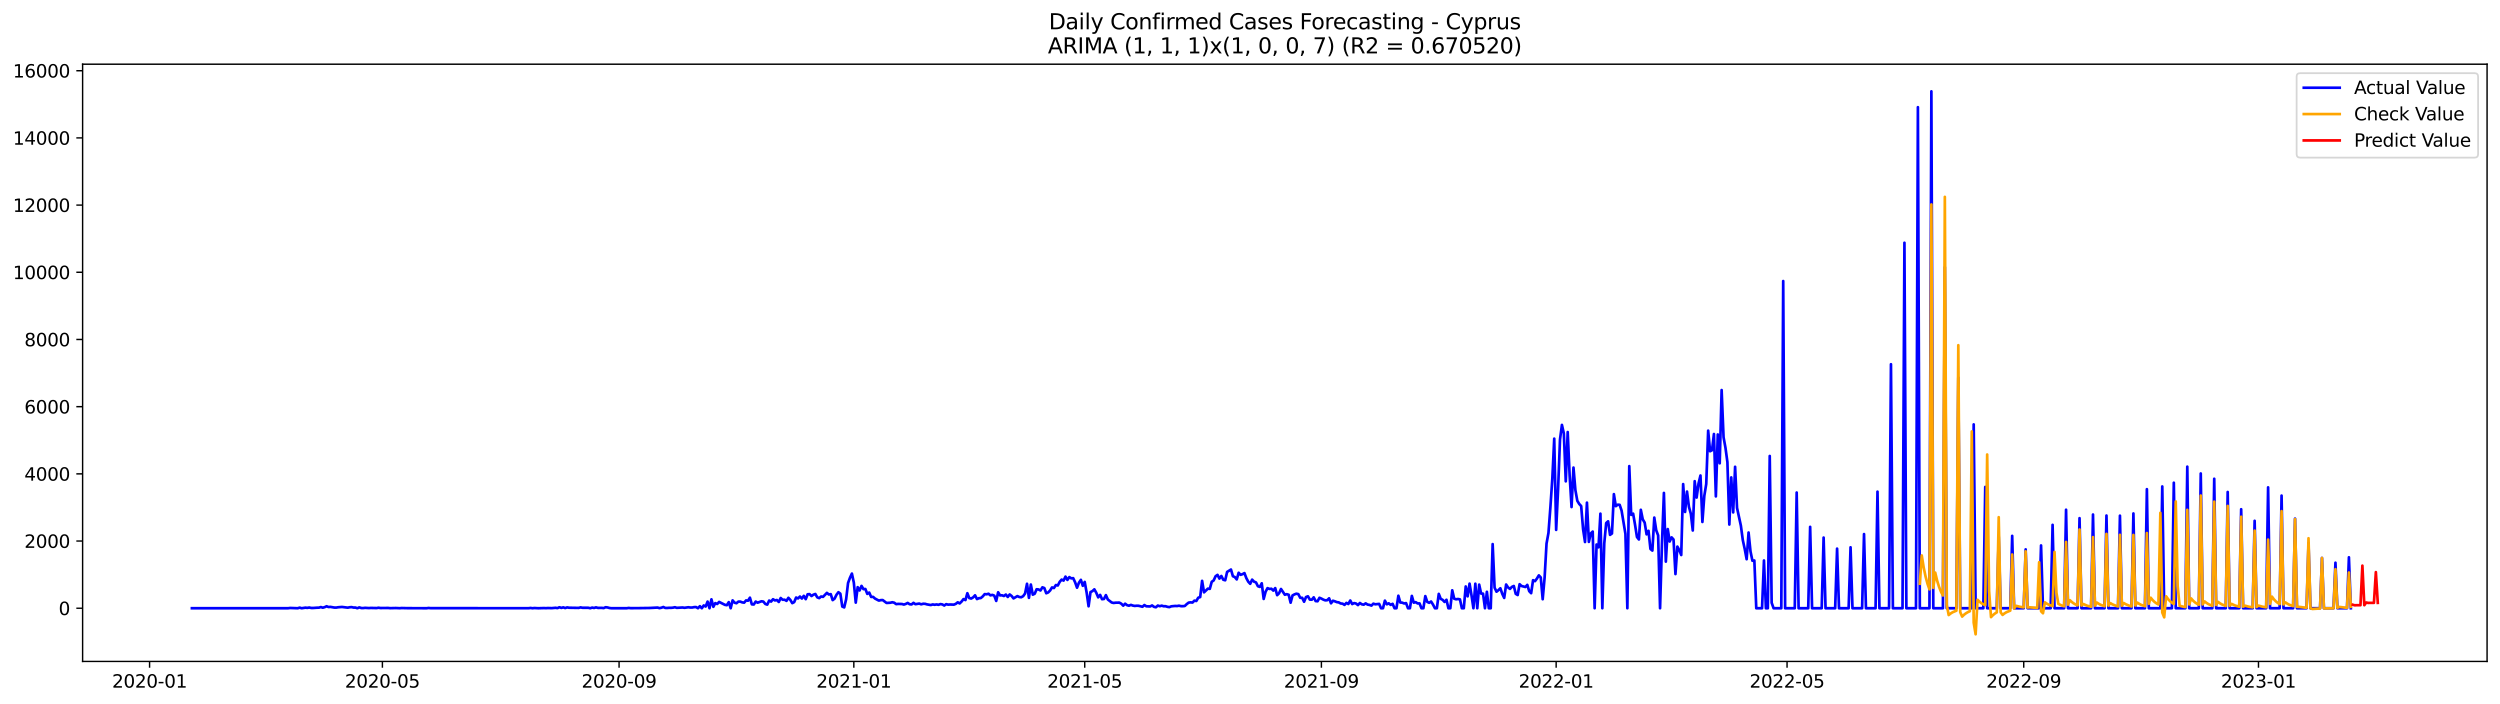 <?xml version="1.0" encoding="utf-8" standalone="no"?>
<!DOCTYPE svg PUBLIC "-//W3C//DTD SVG 1.1//EN"
  "http://www.w3.org/Graphics/SVG/1.1/DTD/svg11.dtd">
<svg xmlns:xlink="http://www.w3.org/1999/xlink" width="1392.412pt" height="392.274pt" viewBox="0 0 1392.412 392.274" xmlns="http://www.w3.org/2000/svg" version="1.1">
 <defs>
  <style type="text/css">*{stroke-linejoin: round; stroke-linecap: butt}</style>
 </defs>
 <g id="figure_1">
  <g id="patch_1">
   <path d="M 0 392.274 
L 1392.412 392.274 
L 1392.412 0 
L 0 0 
z
" style="fill: #ffffff"/>
  </g>
  <g id="axes_1">
   <g id="patch_2">
    <path d="M 46.013 368.396 
L 1385.213 368.396 
L 1385.213 35.755 
L 46.013 35.755 
z
" style="fill: #ffffff"/>
   </g>
   <g id="matplotlib.axis_1">
    <g id="xtick_1">
     <g id="line2d_1">
      <defs>
       <path id="m29424331ef" d="M 0 0 
L 0 3.5 
" style="stroke: #000000; stroke-width: 0.8"/>
      </defs>
      <g>
       <use xlink:href="#m29424331ef" x="83.308" y="368.396" style="stroke: #000000; stroke-width: 0.8"/>
      </g>
     </g>
     <g id="text_1">
      <!-- 2020-01 -->
      <g transform="translate(62.416 382.994)scale(0.1 -0.1)">
       <defs>
        <path id="DejaVuSans-32" d="M 1228 531 
L 3431 531 
L 3431 0 
L 469 0 
L 469 531 
Q 828 903 1448 1529 
Q 2069 2156 2228 2338 
Q 2531 2678 2651 2914 
Q 2772 3150 2772 3378 
Q 2772 3750 2511 3984 
Q 2250 4219 1831 4219 
Q 1534 4219 1204 4116 
Q 875 4013 500 3803 
L 500 4441 
Q 881 4594 1212 4672 
Q 1544 4750 1819 4750 
Q 2544 4750 2975 4387 
Q 3406 4025 3406 3419 
Q 3406 3131 3298 2873 
Q 3191 2616 2906 2266 
Q 2828 2175 2409 1742 
Q 1991 1309 1228 531 
z
" transform="scale(0.016)"/>
        <path id="DejaVuSans-30" d="M 2034 4250 
Q 1547 4250 1301 3770 
Q 1056 3291 1056 2328 
Q 1056 1369 1301 889 
Q 1547 409 2034 409 
Q 2525 409 2770 889 
Q 3016 1369 3016 2328 
Q 3016 3291 2770 3770 
Q 2525 4250 2034 4250 
z
M 2034 4750 
Q 2819 4750 3233 4129 
Q 3647 3509 3647 2328 
Q 3647 1150 3233 529 
Q 2819 -91 2034 -91 
Q 1250 -91 836 529 
Q 422 1150 422 2328 
Q 422 3509 836 4129 
Q 1250 4750 2034 4750 
z
" transform="scale(0.016)"/>
        <path id="DejaVuSans-2d" d="M 313 2009 
L 1997 2009 
L 1997 1497 
L 313 1497 
L 313 2009 
z
" transform="scale(0.016)"/>
        <path id="DejaVuSans-31" d="M 794 531 
L 1825 531 
L 1825 4091 
L 703 3866 
L 703 4441 
L 1819 4666 
L 2450 4666 
L 2450 531 
L 3481 531 
L 3481 0 
L 794 0 
L 794 531 
z
" transform="scale(0.016)"/>
       </defs>
       <use xlink:href="#DejaVuSans-32"/>
       <use xlink:href="#DejaVuSans-30" x="63.623"/>
       <use xlink:href="#DejaVuSans-32" x="127.246"/>
       <use xlink:href="#DejaVuSans-30" x="190.869"/>
       <use xlink:href="#DejaVuSans-2d" x="254.492"/>
       <use xlink:href="#DejaVuSans-30" x="290.576"/>
       <use xlink:href="#DejaVuSans-31" x="354.199"/>
      </g>
     </g>
    </g>
    <g id="xtick_2">
     <g id="line2d_2">
      <g>
       <use xlink:href="#m29424331ef" x="212.984" y="368.396" style="stroke: #000000; stroke-width: 0.8"/>
      </g>
     </g>
     <g id="text_2">
      <!-- 2020-05 -->
      <g transform="translate(192.092 382.994)scale(0.1 -0.1)">
       <defs>
        <path id="DejaVuSans-35" d="M 691 4666 
L 3169 4666 
L 3169 4134 
L 1269 4134 
L 1269 2991 
Q 1406 3038 1543 3061 
Q 1681 3084 1819 3084 
Q 2600 3084 3056 2656 
Q 3513 2228 3513 1497 
Q 3513 744 3044 326 
Q 2575 -91 1722 -91 
Q 1428 -91 1123 -41 
Q 819 9 494 109 
L 494 744 
Q 775 591 1075 516 
Q 1375 441 1709 441 
Q 2250 441 2565 725 
Q 2881 1009 2881 1497 
Q 2881 1984 2565 2268 
Q 2250 2553 1709 2553 
Q 1456 2553 1204 2497 
Q 953 2441 691 2322 
L 691 4666 
z
" transform="scale(0.016)"/>
       </defs>
       <use xlink:href="#DejaVuSans-32"/>
       <use xlink:href="#DejaVuSans-30" x="63.623"/>
       <use xlink:href="#DejaVuSans-32" x="127.246"/>
       <use xlink:href="#DejaVuSans-30" x="190.869"/>
       <use xlink:href="#DejaVuSans-2d" x="254.492"/>
       <use xlink:href="#DejaVuSans-30" x="290.576"/>
       <use xlink:href="#DejaVuSans-35" x="354.199"/>
      </g>
     </g>
    </g>
    <g id="xtick_3">
     <g id="line2d_3">
      <g>
       <use xlink:href="#m29424331ef" x="344.803" y="368.396" style="stroke: #000000; stroke-width: 0.8"/>
      </g>
     </g>
     <g id="text_3">
      <!-- 2020-09 -->
      <g transform="translate(323.912 382.994)scale(0.1 -0.1)">
       <defs>
        <path id="DejaVuSans-39" d="M 703 97 
L 703 672 
Q 941 559 1184 500 
Q 1428 441 1663 441 
Q 2288 441 2617 861 
Q 2947 1281 2994 2138 
Q 2813 1869 2534 1725 
Q 2256 1581 1919 1581 
Q 1219 1581 811 2004 
Q 403 2428 403 3163 
Q 403 3881 828 4315 
Q 1253 4750 1959 4750 
Q 2769 4750 3195 4129 
Q 3622 3509 3622 2328 
Q 3622 1225 3098 567 
Q 2575 -91 1691 -91 
Q 1453 -91 1209 -44 
Q 966 3 703 97 
z
M 1959 2075 
Q 2384 2075 2632 2365 
Q 2881 2656 2881 3163 
Q 2881 3666 2632 3958 
Q 2384 4250 1959 4250 
Q 1534 4250 1286 3958 
Q 1038 3666 1038 3163 
Q 1038 2656 1286 2365 
Q 1534 2075 1959 2075 
z
" transform="scale(0.016)"/>
       </defs>
       <use xlink:href="#DejaVuSans-32"/>
       <use xlink:href="#DejaVuSans-30" x="63.623"/>
       <use xlink:href="#DejaVuSans-32" x="127.246"/>
       <use xlink:href="#DejaVuSans-30" x="190.869"/>
       <use xlink:href="#DejaVuSans-2d" x="254.492"/>
       <use xlink:href="#DejaVuSans-30" x="290.576"/>
       <use xlink:href="#DejaVuSans-39" x="354.199"/>
      </g>
     </g>
    </g>
    <g id="xtick_4">
     <g id="line2d_4">
      <g>
       <use xlink:href="#m29424331ef" x="475.551" y="368.396" style="stroke: #000000; stroke-width: 0.8"/>
      </g>
     </g>
     <g id="text_4">
      <!-- 2021-01 -->
      <g transform="translate(454.66 382.994)scale(0.1 -0.1)">
       <use xlink:href="#DejaVuSans-32"/>
       <use xlink:href="#DejaVuSans-30" x="63.623"/>
       <use xlink:href="#DejaVuSans-32" x="127.246"/>
       <use xlink:href="#DejaVuSans-31" x="190.869"/>
       <use xlink:href="#DejaVuSans-2d" x="254.492"/>
       <use xlink:href="#DejaVuSans-30" x="290.576"/>
       <use xlink:href="#DejaVuSans-31" x="354.199"/>
      </g>
     </g>
    </g>
    <g id="xtick_5">
     <g id="line2d_5">
      <g>
       <use xlink:href="#m29424331ef" x="604.155" y="368.396" style="stroke: #000000; stroke-width: 0.8"/>
      </g>
     </g>
     <g id="text_5">
      <!-- 2021-05 -->
      <g transform="translate(583.264 382.994)scale(0.1 -0.1)">
       <use xlink:href="#DejaVuSans-32"/>
       <use xlink:href="#DejaVuSans-30" x="63.623"/>
       <use xlink:href="#DejaVuSans-32" x="127.246"/>
       <use xlink:href="#DejaVuSans-31" x="190.869"/>
       <use xlink:href="#DejaVuSans-2d" x="254.492"/>
       <use xlink:href="#DejaVuSans-30" x="290.576"/>
       <use xlink:href="#DejaVuSans-35" x="354.199"/>
      </g>
     </g>
    </g>
    <g id="xtick_6">
     <g id="line2d_6">
      <g>
       <use xlink:href="#m29424331ef" x="735.975" y="368.396" style="stroke: #000000; stroke-width: 0.8"/>
      </g>
     </g>
     <g id="text_6">
      <!-- 2021-09 -->
      <g transform="translate(715.083 382.994)scale(0.1 -0.1)">
       <use xlink:href="#DejaVuSans-32"/>
       <use xlink:href="#DejaVuSans-30" x="63.623"/>
       <use xlink:href="#DejaVuSans-32" x="127.246"/>
       <use xlink:href="#DejaVuSans-31" x="190.869"/>
       <use xlink:href="#DejaVuSans-2d" x="254.492"/>
       <use xlink:href="#DejaVuSans-30" x="290.576"/>
       <use xlink:href="#DejaVuSans-39" x="354.199"/>
      </g>
     </g>
    </g>
    <g id="xtick_7">
     <g id="line2d_7">
      <g>
       <use xlink:href="#m29424331ef" x="866.723" y="368.396" style="stroke: #000000; stroke-width: 0.8"/>
      </g>
     </g>
     <g id="text_7">
      <!-- 2022-01 -->
      <g transform="translate(845.831 382.994)scale(0.1 -0.1)">
       <use xlink:href="#DejaVuSans-32"/>
       <use xlink:href="#DejaVuSans-30" x="63.623"/>
       <use xlink:href="#DejaVuSans-32" x="127.246"/>
       <use xlink:href="#DejaVuSans-32" x="190.869"/>
       <use xlink:href="#DejaVuSans-2d" x="254.492"/>
       <use xlink:href="#DejaVuSans-30" x="290.576"/>
       <use xlink:href="#DejaVuSans-31" x="354.199"/>
      </g>
     </g>
    </g>
    <g id="xtick_8">
     <g id="line2d_8">
      <g>
       <use xlink:href="#m29424331ef" x="995.327" y="368.396" style="stroke: #000000; stroke-width: 0.8"/>
      </g>
     </g>
     <g id="text_8">
      <!-- 2022-05 -->
      <g transform="translate(974.436 382.994)scale(0.1 -0.1)">
       <use xlink:href="#DejaVuSans-32"/>
       <use xlink:href="#DejaVuSans-30" x="63.623"/>
       <use xlink:href="#DejaVuSans-32" x="127.246"/>
       <use xlink:href="#DejaVuSans-32" x="190.869"/>
       <use xlink:href="#DejaVuSans-2d" x="254.492"/>
       <use xlink:href="#DejaVuSans-30" x="290.576"/>
       <use xlink:href="#DejaVuSans-35" x="354.199"/>
      </g>
     </g>
    </g>
    <g id="xtick_9">
     <g id="line2d_9">
      <g>
       <use xlink:href="#m29424331ef" x="1127.146" y="368.396" style="stroke: #000000; stroke-width: 0.8"/>
      </g>
     </g>
     <g id="text_9">
      <!-- 2022-09 -->
      <g transform="translate(1106.255 382.994)scale(0.1 -0.1)">
       <use xlink:href="#DejaVuSans-32"/>
       <use xlink:href="#DejaVuSans-30" x="63.623"/>
       <use xlink:href="#DejaVuSans-32" x="127.246"/>
       <use xlink:href="#DejaVuSans-32" x="190.869"/>
       <use xlink:href="#DejaVuSans-2d" x="254.492"/>
       <use xlink:href="#DejaVuSans-30" x="290.576"/>
       <use xlink:href="#DejaVuSans-39" x="354.199"/>
      </g>
     </g>
    </g>
    <g id="xtick_10">
     <g id="line2d_10">
      <g>
       <use xlink:href="#m29424331ef" x="1257.894" y="368.396" style="stroke: #000000; stroke-width: 0.8"/>
      </g>
     </g>
     <g id="text_10">
      <!-- 2023-01 -->
      <g transform="translate(1237.003 382.994)scale(0.1 -0.1)">
       <defs>
        <path id="DejaVuSans-33" d="M 2597 2516 
Q 3050 2419 3304 2112 
Q 3559 1806 3559 1356 
Q 3559 666 3084 287 
Q 2609 -91 1734 -91 
Q 1441 -91 1130 -33 
Q 819 25 488 141 
L 488 750 
Q 750 597 1062 519 
Q 1375 441 1716 441 
Q 2309 441 2620 675 
Q 2931 909 2931 1356 
Q 2931 1769 2642 2001 
Q 2353 2234 1838 2234 
L 1294 2234 
L 1294 2753 
L 1863 2753 
Q 2328 2753 2575 2939 
Q 2822 3125 2822 3475 
Q 2822 3834 2567 4026 
Q 2313 4219 1838 4219 
Q 1578 4219 1281 4162 
Q 984 4106 628 3988 
L 628 4550 
Q 988 4650 1302 4700 
Q 1616 4750 1894 4750 
Q 2613 4750 3031 4423 
Q 3450 4097 3450 3541 
Q 3450 3153 3228 2886 
Q 3006 2619 2597 2516 
z
" transform="scale(0.016)"/>
       </defs>
       <use xlink:href="#DejaVuSans-32"/>
       <use xlink:href="#DejaVuSans-30" x="63.623"/>
       <use xlink:href="#DejaVuSans-32" x="127.246"/>
       <use xlink:href="#DejaVuSans-33" x="190.869"/>
       <use xlink:href="#DejaVuSans-2d" x="254.492"/>
       <use xlink:href="#DejaVuSans-30" x="290.576"/>
       <use xlink:href="#DejaVuSans-31" x="354.199"/>
      </g>
     </g>
    </g>
   </g>
   <g id="matplotlib.axis_2">
    <g id="ytick_1">
     <g id="line2d_11">
      <defs>
       <path id="m4725cefa18" d="M 0 0 
L -3.5 0 
" style="stroke: #000000; stroke-width: 0.8"/>
      </defs>
      <g>
       <use xlink:href="#m4725cefa18" x="46.013" y="338.765" style="stroke: #000000; stroke-width: 0.8"/>
      </g>
     </g>
     <g id="text_11">
      <!-- 0 -->
      <g transform="translate(32.65 342.564)scale(0.1 -0.1)">
       <use xlink:href="#DejaVuSans-30"/>
      </g>
     </g>
    </g>
    <g id="ytick_2">
     <g id="line2d_12">
      <g>
       <use xlink:href="#m4725cefa18" x="46.013" y="301.343" style="stroke: #000000; stroke-width: 0.8"/>
      </g>
     </g>
     <g id="text_12">
      <!-- 2000 -->
      <g transform="translate(13.562 305.142)scale(0.1 -0.1)">
       <use xlink:href="#DejaVuSans-32"/>
       <use xlink:href="#DejaVuSans-30" x="63.623"/>
       <use xlink:href="#DejaVuSans-30" x="127.246"/>
       <use xlink:href="#DejaVuSans-30" x="190.869"/>
      </g>
     </g>
    </g>
    <g id="ytick_3">
     <g id="line2d_13">
      <g>
       <use xlink:href="#m4725cefa18" x="46.013" y="263.92" style="stroke: #000000; stroke-width: 0.8"/>
      </g>
     </g>
     <g id="text_13">
      <!-- 4000 -->
      <g transform="translate(13.562 267.72)scale(0.1 -0.1)">
       <defs>
        <path id="DejaVuSans-34" d="M 2419 4116 
L 825 1625 
L 2419 1625 
L 2419 4116 
z
M 2253 4666 
L 3047 4666 
L 3047 1625 
L 3713 1625 
L 3713 1100 
L 3047 1100 
L 3047 0 
L 2419 0 
L 2419 1100 
L 313 1100 
L 313 1709 
L 2253 4666 
z
" transform="scale(0.016)"/>
       </defs>
       <use xlink:href="#DejaVuSans-34"/>
       <use xlink:href="#DejaVuSans-30" x="63.623"/>
       <use xlink:href="#DejaVuSans-30" x="127.246"/>
       <use xlink:href="#DejaVuSans-30" x="190.869"/>
      </g>
     </g>
    </g>
    <g id="ytick_4">
     <g id="line2d_14">
      <g>
       <use xlink:href="#m4725cefa18" x="46.013" y="226.498" style="stroke: #000000; stroke-width: 0.8"/>
      </g>
     </g>
     <g id="text_14">
      <!-- 6000 -->
      <g transform="translate(13.562 230.297)scale(0.1 -0.1)">
       <defs>
        <path id="DejaVuSans-36" d="M 2113 2584 
Q 1688 2584 1439 2293 
Q 1191 2003 1191 1497 
Q 1191 994 1439 701 
Q 1688 409 2113 409 
Q 2538 409 2786 701 
Q 3034 994 3034 1497 
Q 3034 2003 2786 2293 
Q 2538 2584 2113 2584 
z
M 3366 4563 
L 3366 3988 
Q 3128 4100 2886 4159 
Q 2644 4219 2406 4219 
Q 1781 4219 1451 3797 
Q 1122 3375 1075 2522 
Q 1259 2794 1537 2939 
Q 1816 3084 2150 3084 
Q 2853 3084 3261 2657 
Q 3669 2231 3669 1497 
Q 3669 778 3244 343 
Q 2819 -91 2113 -91 
Q 1303 -91 875 529 
Q 447 1150 447 2328 
Q 447 3434 972 4092 
Q 1497 4750 2381 4750 
Q 2619 4750 2861 4703 
Q 3103 4656 3366 4563 
z
" transform="scale(0.016)"/>
       </defs>
       <use xlink:href="#DejaVuSans-36"/>
       <use xlink:href="#DejaVuSans-30" x="63.623"/>
       <use xlink:href="#DejaVuSans-30" x="127.246"/>
       <use xlink:href="#DejaVuSans-30" x="190.869"/>
      </g>
     </g>
    </g>
    <g id="ytick_5">
     <g id="line2d_15">
      <g>
       <use xlink:href="#m4725cefa18" x="46.013" y="189.076" style="stroke: #000000; stroke-width: 0.8"/>
      </g>
     </g>
     <g id="text_15">
      <!-- 8000 -->
      <g transform="translate(13.562 192.875)scale(0.1 -0.1)">
       <defs>
        <path id="DejaVuSans-38" d="M 2034 2216 
Q 1584 2216 1326 1975 
Q 1069 1734 1069 1313 
Q 1069 891 1326 650 
Q 1584 409 2034 409 
Q 2484 409 2743 651 
Q 3003 894 3003 1313 
Q 3003 1734 2745 1975 
Q 2488 2216 2034 2216 
z
M 1403 2484 
Q 997 2584 770 2862 
Q 544 3141 544 3541 
Q 544 4100 942 4425 
Q 1341 4750 2034 4750 
Q 2731 4750 3128 4425 
Q 3525 4100 3525 3541 
Q 3525 3141 3298 2862 
Q 3072 2584 2669 2484 
Q 3125 2378 3379 2068 
Q 3634 1759 3634 1313 
Q 3634 634 3220 271 
Q 2806 -91 2034 -91 
Q 1263 -91 848 271 
Q 434 634 434 1313 
Q 434 1759 690 2068 
Q 947 2378 1403 2484 
z
M 1172 3481 
Q 1172 3119 1398 2916 
Q 1625 2713 2034 2713 
Q 2441 2713 2670 2916 
Q 2900 3119 2900 3481 
Q 2900 3844 2670 4047 
Q 2441 4250 2034 4250 
Q 1625 4250 1398 4047 
Q 1172 3844 1172 3481 
z
" transform="scale(0.016)"/>
       </defs>
       <use xlink:href="#DejaVuSans-38"/>
       <use xlink:href="#DejaVuSans-30" x="63.623"/>
       <use xlink:href="#DejaVuSans-30" x="127.246"/>
       <use xlink:href="#DejaVuSans-30" x="190.869"/>
      </g>
     </g>
    </g>
    <g id="ytick_6">
     <g id="line2d_16">
      <g>
       <use xlink:href="#m4725cefa18" x="46.013" y="151.654" style="stroke: #000000; stroke-width: 0.8"/>
      </g>
     </g>
     <g id="text_16">
      <!-- 10000 -->
      <g transform="translate(7.2 155.453)scale(0.1 -0.1)">
       <use xlink:href="#DejaVuSans-31"/>
       <use xlink:href="#DejaVuSans-30" x="63.623"/>
       <use xlink:href="#DejaVuSans-30" x="127.246"/>
       <use xlink:href="#DejaVuSans-30" x="190.869"/>
       <use xlink:href="#DejaVuSans-30" x="254.492"/>
      </g>
     </g>
    </g>
    <g id="ytick_7">
     <g id="line2d_17">
      <g>
       <use xlink:href="#m4725cefa18" x="46.013" y="114.231" style="stroke: #000000; stroke-width: 0.8"/>
      </g>
     </g>
     <g id="text_17">
      <!-- 12000 -->
      <g transform="translate(7.2 118.031)scale(0.1 -0.1)">
       <use xlink:href="#DejaVuSans-31"/>
       <use xlink:href="#DejaVuSans-32" x="63.623"/>
       <use xlink:href="#DejaVuSans-30" x="127.246"/>
       <use xlink:href="#DejaVuSans-30" x="190.869"/>
       <use xlink:href="#DejaVuSans-30" x="254.492"/>
      </g>
     </g>
    </g>
    <g id="ytick_8">
     <g id="line2d_18">
      <g>
       <use xlink:href="#m4725cefa18" x="46.013" y="76.809" style="stroke: #000000; stroke-width: 0.8"/>
      </g>
     </g>
     <g id="text_18">
      <!-- 14000 -->
      <g transform="translate(7.2 80.608)scale(0.1 -0.1)">
       <use xlink:href="#DejaVuSans-31"/>
       <use xlink:href="#DejaVuSans-34" x="63.623"/>
       <use xlink:href="#DejaVuSans-30" x="127.246"/>
       <use xlink:href="#DejaVuSans-30" x="190.869"/>
       <use xlink:href="#DejaVuSans-30" x="254.492"/>
      </g>
     </g>
    </g>
    <g id="ytick_9">
     <g id="line2d_19">
      <g>
       <use xlink:href="#m4725cefa18" x="46.013" y="39.387" style="stroke: #000000; stroke-width: 0.8"/>
      </g>
     </g>
     <g id="text_19">
      <!-- 16000 -->
      <g transform="translate(7.2 43.186)scale(0.1 -0.1)">
       <use xlink:href="#DejaVuSans-31"/>
       <use xlink:href="#DejaVuSans-36" x="63.623"/>
       <use xlink:href="#DejaVuSans-30" x="127.246"/>
       <use xlink:href="#DejaVuSans-30" x="190.869"/>
       <use xlink:href="#DejaVuSans-30" x="254.492"/>
      </g>
     </g>
    </g>
   </g>
   <g id="line2d_20">
    <path d="M 106.885 338.765 
L 160.47 338.765 
L 161.542 338.615 
L 165.829 338.765 
L 166.901 338.428 
L 167.972 338.765 
L 170.116 338.447 
L 171.187 338.559 
L 172.259 338.372 
L 173.331 338.615 
L 174.403 338.615 
L 176.546 338.465 
L 177.618 338.447 
L 178.689 338.11 
L 179.761 338.465 
L 180.833 338.166 
L 181.904 337.68 
L 182.976 338.091 
L 184.048 338.016 
L 186.191 338.391 
L 187.263 338.409 
L 188.335 338.222 
L 190.478 338.054 
L 193.693 338.447 
L 194.765 338.222 
L 195.837 338.147 
L 196.908 338.391 
L 197.98 338.391 
L 199.052 338.765 
L 200.123 338.278 
L 201.195 338.652 
L 202.267 338.671 
L 203.338 338.54 
L 205.482 338.671 
L 206.554 338.596 
L 209.769 338.671 
L 210.84 338.484 
L 211.912 338.652 
L 216.199 338.615 
L 217.271 338.727 
L 220.486 338.652 
L 222.629 338.746 
L 223.701 338.652 
L 226.916 338.727 
L 237.633 338.765 
L 238.705 338.615 
L 239.776 338.727 
L 294.433 338.746 
L 295.505 338.615 
L 296.577 338.765 
L 297.648 338.652 
L 299.792 338.765 
L 303.007 338.671 
L 304.079 338.727 
L 305.15 338.652 
L 307.294 338.709 
L 309.437 338.522 
L 310.509 338.69 
L 311.58 338.203 
L 312.652 338.578 
L 313.724 338.278 
L 314.796 338.671 
L 315.867 338.297 
L 316.939 338.484 
L 322.298 338.578 
L 323.369 338.297 
L 324.441 338.503 
L 327.656 338.503 
L 328.728 338.765 
L 329.799 338.409 
L 330.871 338.615 
L 331.943 338.278 
L 333.015 338.578 
L 335.158 338.559 
L 336.23 338.69 
L 337.301 338.203 
L 338.373 338.334 
L 339.445 338.634 
L 340.516 338.765 
L 349.09 338.765 
L 350.162 338.596 
L 351.233 338.727 
L 355.52 338.709 
L 361.951 338.615 
L 366.237 338.391 
L 367.309 338.709 
L 368.381 338.484 
L 369.452 338.091 
L 370.524 338.596 
L 371.596 338.615 
L 372.668 338.522 
L 373.739 338.54 
L 374.811 338.447 
L 375.883 338.203 
L 376.954 338.54 
L 380.169 338.353 
L 381.241 338.522 
L 383.385 338.222 
L 384.456 338.372 
L 385.528 338.372 
L 386.6 338.147 
L 387.671 338.11 
L 388.743 338.765 
L 389.815 337.623 
L 390.887 338.765 
L 391.958 337.212 
L 393.03 337.81 
L 394.102 335.06 
L 395.173 338.765 
L 396.245 333.806 
L 397.317 337.96 
L 398.388 335.921 
L 399.46 336.388 
L 400.532 335.247 
L 403.747 336.875 
L 404.819 337.062 
L 405.89 335.378 
L 406.962 338.765 
L 408.034 334.386 
L 409.105 335.659 
L 410.177 335.977 
L 411.249 335.079 
L 412.321 335.079 
L 413.392 335.509 
L 414.464 335.659 
L 415.536 334.405 
L 416.607 334.573 
L 417.679 332.889 
L 418.751 336.594 
L 419.822 336.688 
L 420.894 335.06 
L 421.966 335.677 
L 424.109 334.892 
L 425.181 335.06 
L 426.253 336.388 
L 427.324 336.763 
L 428.396 334.499 
L 429.468 335.06 
L 430.54 333.75 
L 431.611 334.424 
L 432.683 334.181 
L 433.755 335.266 
L 434.826 333.077 
L 435.898 334.05 
L 436.97 334.012 
L 438.041 334.648 
L 439.113 332.964 
L 440.185 334.124 
L 441.257 335.921 
L 442.328 335.359 
L 443.4 332.815 
L 444.472 333.301 
L 445.543 332.253 
L 446.615 333.357 
L 447.687 331.86 
L 448.758 333.713 
L 449.83 330.981 
L 450.902 330.925 
L 451.974 331.973 
L 453.045 331.224 
L 454.117 330.831 
L 455.189 332.702 
L 456.26 333.133 
L 457.332 332.235 
L 458.404 332.422 
L 460.547 330.214 
L 461.619 331.093 
L 462.691 330.925 
L 463.762 334.237 
L 464.834 333.413 
L 465.906 331.243 
L 466.977 329.84 
L 468.049 330.663 
L 469.121 337.829 
L 470.193 338.297 
L 471.264 333.788 
L 472.336 324.713 
L 473.408 321.794 
L 474.479 319.474 
L 475.551 324.507 
L 476.623 335.64 
L 477.694 327.033 
L 478.766 328.867 
L 479.838 326.322 
L 480.91 328.118 
L 481.981 328.043 
L 483.053 330.775 
L 484.125 330.045 
L 485.196 332.459 
L 486.268 332.422 
L 487.34 333.376 
L 489.483 334.517 
L 490.555 334.255 
L 491.627 334.199 
L 493.77 335.827 
L 495.913 335.696 
L 496.985 335.434 
L 498.057 335.696 
L 499.129 336.482 
L 500.2 336.351 
L 502.344 336.407 
L 503.415 336.725 
L 504.487 336.37 
L 505.559 335.808 
L 506.63 336.538 
L 507.702 336.65 
L 508.774 335.771 
L 509.846 336.519 
L 511.989 336.164 
L 513.061 336.594 
L 514.132 336.276 
L 515.204 336.295 
L 516.276 336.613 
L 518.419 336.987 
L 519.491 336.65 
L 520.563 336.838 
L 521.634 336.65 
L 522.706 336.856 
L 523.778 336.463 
L 524.849 336.65 
L 525.921 337.249 
L 526.993 336.501 
L 528.064 336.763 
L 529.136 336.688 
L 531.28 336.763 
L 532.351 336.314 
L 533.423 335.472 
L 534.495 336.089 
L 535.566 335.041 
L 536.638 333.675 
L 537.71 334.218 
L 538.782 330.401 
L 539.853 333.114 
L 540.925 333.376 
L 541.997 332.721 
L 543.068 331.58 
L 544.14 333.657 
L 545.212 333.189 
L 546.283 333.095 
L 547.355 332.178 
L 548.427 330.906 
L 549.499 331 
L 550.57 330.7 
L 551.642 331.598 
L 552.714 331.318 
L 553.785 331.767 
L 554.857 334.686 
L 555.929 329.877 
L 557 331.617 
L 558.072 331.561 
L 559.144 331.954 
L 560.216 331.149 
L 561.287 332.478 
L 562.359 331.093 
L 563.431 331.935 
L 564.502 333.282 
L 566.646 332.01 
L 567.717 332.515 
L 568.789 332.665 
L 569.861 332.029 
L 570.933 330.551 
L 572.004 325.143 
L 573.076 332.983 
L 574.148 325.573 
L 575.219 331.205 
L 576.291 330.7 
L 577.363 328.193 
L 578.435 328.305 
L 579.506 328.867 
L 580.578 327.126 
L 581.65 327.519 
L 582.721 330.42 
L 583.793 329.971 
L 584.865 328.885 
L 585.936 327.183 
L 587.008 327.501 
L 588.08 325.854 
L 589.152 326.097 
L 590.223 324.058 
L 591.295 322.823 
L 592.367 323.384 
L 593.438 321.158 
L 594.51 322.991 
L 595.582 321.42 
L 596.653 322.131 
L 597.725 322.018 
L 598.797 324.301 
L 599.869 327.332 
L 600.94 324.544 
L 602.012 322.954 
L 603.084 326.266 
L 604.155 324.114 
L 605.227 330.102 
L 606.299 337.68 
L 607.371 329.765 
L 608.442 329.241 
L 609.514 328.249 
L 610.586 330.158 
L 611.657 332.702 
L 612.729 331.336 
L 613.801 333.731 
L 614.872 333.6 
L 615.944 331.467 
L 617.016 333.9 
L 619.159 335.565 
L 620.231 335.827 
L 621.303 335.677 
L 623.446 335.64 
L 624.518 336.239 
L 625.589 337.324 
L 626.661 336.239 
L 627.733 337.062 
L 628.805 337.361 
L 629.876 336.894 
L 630.948 337.287 
L 632.02 337.474 
L 633.091 337.361 
L 634.163 337.399 
L 636.306 337.941 
L 637.378 336.987 
L 638.45 337.68 
L 640.593 337.773 
L 641.665 337.212 
L 642.737 337.998 
L 643.808 338.222 
L 644.88 337.268 
L 645.952 337.642 
L 647.024 337.324 
L 648.095 337.661 
L 649.167 337.642 
L 650.239 337.979 
L 651.31 338.147 
L 652.382 337.698 
L 654.525 337.492 
L 655.597 337.549 
L 656.669 337.343 
L 657.741 337.605 
L 658.812 337.623 
L 659.884 337.511 
L 660.956 336.482 
L 662.027 335.64 
L 663.099 335.49 
L 664.171 335.603 
L 665.242 334.536 
L 666.314 334.723 
L 667.386 332.889 
L 668.458 332.553 
L 669.529 323.515 
L 670.601 329.914 
L 672.744 327.856 
L 673.816 327.968 
L 674.888 324.039 
L 675.959 323.291 
L 677.031 320.952 
L 678.103 320.185 
L 679.175 322.262 
L 680.246 320.802 
L 681.318 322.879 
L 682.39 323.197 
L 683.461 318.538 
L 685.605 317.21 
L 686.677 320.933 
L 687.748 321.401 
L 688.82 322.711 
L 689.892 319.006 
L 690.963 320.147 
L 692.035 319.792 
L 693.107 319.193 
L 694.178 322.018 
L 695.25 324.002 
L 696.322 325.162 
L 697.394 322.842 
L 698.465 323.964 
L 699.537 324.376 
L 700.609 326.509 
L 701.68 326.883 
L 702.752 324.881 
L 703.824 333.582 
L 704.895 329.54 
L 705.967 327.576 
L 707.039 328.006 
L 708.111 327.912 
L 709.182 328.941 
L 710.254 327.557 
L 711.326 331.486 
L 712.397 330.42 
L 713.469 328.043 
L 715.612 331.243 
L 716.684 330.925 
L 717.756 331.262 
L 718.828 335.677 
L 719.899 331.636 
L 720.971 331.056 
L 722.043 330.663 
L 723.114 330.906 
L 724.186 332.946 
L 725.258 332.946 
L 726.33 335.154 
L 727.401 332.534 
L 728.473 332.122 
L 729.545 333.956 
L 730.616 334.012 
L 731.688 332.702 
L 732.76 334.779 
L 733.831 334.873 
L 734.903 332.946 
L 735.975 333.395 
L 737.047 333.975 
L 738.118 334.368 
L 739.19 334.312 
L 740.262 333.245 
L 741.333 336.014 
L 742.405 334.592 
L 743.477 334.91 
L 744.548 335.359 
L 745.62 335.509 
L 746.692 336.108 
L 747.764 336.22 
L 748.835 336.894 
L 749.907 335.79 
L 750.979 336.407 
L 752.05 334.461 
L 753.122 336.445 
L 754.194 335.902 
L 755.266 336.145 
L 756.337 337.006 
L 757.409 335.846 
L 758.481 336.576 
L 759.552 336.781 
L 760.624 336.052 
L 761.696 336.725 
L 762.767 336.912 
L 763.839 337.305 
L 764.911 336.22 
L 765.983 336.576 
L 768.126 336.351 
L 769.198 338.765 
L 770.269 338.765 
L 771.341 334.536 
L 772.413 336.576 
L 773.484 336.033 
L 774.556 336.894 
L 775.628 336.314 
L 776.7 338.765 
L 777.771 338.765 
L 778.843 331.804 
L 779.915 335.584 
L 780.986 335.659 
L 782.058 336.108 
L 783.13 335.902 
L 784.201 338.765 
L 785.273 338.765 
L 786.345 331.898 
L 787.417 335.659 
L 788.488 335.378 
L 789.56 336.089 
L 790.632 336.07 
L 791.703 338.765 
L 792.775 338.765 
L 793.847 332.01 
L 794.919 335.228 
L 795.99 335.734 
L 797.062 335.023 
L 798.134 336.725 
L 799.205 338.765 
L 800.277 338.765 
L 801.349 330.775 
L 802.42 333.526 
L 803.492 334.106 
L 804.564 335.247 
L 805.636 334.05 
L 806.707 338.765 
L 807.779 338.765 
L 808.851 328.773 
L 809.922 333.451 
L 810.994 333.788 
L 812.066 333.619 
L 813.137 333.825 
L 814.209 338.765 
L 815.281 338.765 
L 816.353 326.64 
L 817.424 332.141 
L 818.496 325.068 
L 819.568 331.505 
L 820.639 338.765 
L 821.711 325.106 
L 822.783 338.765 
L 823.854 325.611 
L 824.926 330.588 
L 825.998 330.644 
L 827.07 338.765 
L 828.141 329.615 
L 829.213 338.765 
L 830.285 338.765 
L 831.356 303.045 
L 832.428 327.295 
L 833.5 329.559 
L 834.572 328.698 
L 835.643 327.65 
L 836.715 330.756 
L 837.787 333.02 
L 838.858 325.555 
L 839.93 327.183 
L 841.002 327.987 
L 842.073 326.883 
L 843.145 326.378 
L 844.217 330.756 
L 845.289 331.411 
L 846.36 325.386 
L 847.432 326.378 
L 849.575 326.939 
L 850.647 325.761 
L 851.719 329.26 
L 852.79 330.382 
L 853.862 323.141 
L 854.934 323.684 
L 856.006 322.243 
L 857.077 320.465 
L 858.149 321.607 
L 859.221 333.75 
L 860.292 321.7 
L 861.364 302.746 
L 862.436 296.833 
L 863.508 282.594 
L 864.579 266.708 
L 865.651 244.311 
L 866.723 295.13 
L 867.794 272.565 
L 868.866 244.76 
L 869.938 236.658 
L 871.009 241.43 
L 872.081 268.093 
L 873.153 240.644 
L 874.225 264.687 
L 875.296 282.407 
L 876.368 260.421 
L 877.44 272.995 
L 878.511 278.945 
L 879.583 280.704 
L 880.655 281.846 
L 881.726 294.775 
L 882.798 301.885 
L 883.87 279.956 
L 884.942 301.81 
L 886.013 297.114 
L 887.085 296.066 
L 888.157 338.765 
L 889.228 303.288 
L 890.3 304.841 
L 891.372 286.093 
L 892.443 338.765 
L 893.515 302.652 
L 894.587 291.313 
L 895.659 290.359 
L 896.73 297.9 
L 897.802 297.133 
L 898.874 275.222 
L 899.945 281.92 
L 901.017 281.078 
L 902.089 281.172 
L 903.161 284.372 
L 905.304 297.338 
L 906.376 338.765 
L 907.447 259.617 
L 908.519 286.767 
L 909.591 286.093 
L 910.662 292.268 
L 911.734 299.097 
L 912.806 300.463 
L 913.878 283.941 
L 914.949 289.255 
L 916.021 291.07 
L 917.093 297.6 
L 918.164 295.654 
L 919.236 305.758 
L 920.308 306.656 
L 921.379 288.282 
L 922.451 295.318 
L 923.523 298.218 
L 924.595 338.765 
L 925.666 302.559 
L 926.738 274.548 
L 927.81 312.812 
L 928.881 294.681 
L 929.953 301.604 
L 931.025 299.303 
L 932.096 300.482 
L 933.168 319.736 
L 934.24 304.449 
L 935.312 306.395 
L 936.383 309.126 
L 937.455 269.627 
L 938.527 285.139 
L 939.598 273.781 
L 940.67 282.257 
L 941.742 286.149 
L 942.814 295.467 
L 943.885 267.999 
L 944.957 277.13 
L 946.029 269.272 
L 947.1 264.837 
L 948.172 290.715 
L 949.244 276.139 
L 950.315 269.571 
L 951.387 239.858 
L 952.459 251.328 
L 953.531 250.748 
L 954.602 241.729 
L 955.674 276.475 
L 956.746 241.991 
L 957.817 258.045 
L 958.889 217.255 
L 959.961 243.544 
L 961.032 249.438 
L 962.104 257.39 
L 963.176 292.155 
L 964.248 265.904 
L 965.319 285.382 
L 966.391 259.991 
L 967.463 282.875 
L 969.606 292.792 
L 970.678 300.819 
L 971.75 305.758 
L 972.821 311.465 
L 973.893 296.59 
L 974.965 307.106 
L 976.036 312.307 
L 977.108 312.176 
L 978.18 338.765 
L 981.395 338.765 
L 982.467 312.176 
L 983.538 338.765 
L 984.61 338.765 
L 985.682 253.966 
L 986.753 335.734 
L 987.825 338.765 
L 992.112 338.765 
L 993.184 156.537 
L 994.255 338.765 
L 999.614 338.765 
L 1000.685 274.324 
L 1001.757 338.765 
L 1007.116 338.765 
L 1008.187 293.446 
L 1009.259 338.765 
L 1014.618 338.765 
L 1015.689 299.415 
L 1016.761 338.765 
L 1022.12 338.765 
L 1023.191 305.571 
L 1024.263 338.765 
L 1029.621 338.765 
L 1030.693 304.823 
L 1031.765 338.765 
L 1037.123 338.765 
L 1038.195 297.469 
L 1039.267 338.765 
L 1044.625 338.765 
L 1045.697 273.837 
L 1046.769 338.765 
L 1052.127 338.765 
L 1053.199 202.866 
L 1054.271 338.765 
L 1059.629 338.765 
L 1060.701 135.207 
L 1061.773 338.765 
L 1067.131 338.765 
L 1068.203 59.707 
L 1069.274 338.765 
L 1074.633 338.765 
L 1075.705 50.876 
L 1076.776 338.765 
L 1082.135 338.765 
L 1083.207 148.809 
L 1084.278 338.765 
L 1089.637 338.765 
L 1090.709 210.35 
L 1091.78 338.765 
L 1098.21 338.765 
L 1099.282 236.378 
L 1100.354 338.765 
L 1104.641 338.765 
L 1105.712 271.199 
L 1106.784 338.765 
L 1112.143 338.765 
L 1113.214 298.91 
L 1114.286 338.765 
L 1119.645 338.765 
L 1120.716 298.461 
L 1121.788 338.765 
L 1127.146 338.765 
L 1128.218 305.983 
L 1129.29 338.765 
L 1135.72 338.765 
L 1136.792 303.794 
L 1137.863 338.765 
L 1142.15 338.765 
L 1143.222 292.324 
L 1144.294 338.765 
L 1149.652 338.765 
L 1150.724 283.904 
L 1151.796 338.765 
L 1157.154 338.765 
L 1158.226 288.6 
L 1159.298 338.765 
L 1164.656 338.765 
L 1165.728 286.579 
L 1166.799 338.765 
L 1172.158 338.765 
L 1173.23 287.141 
L 1174.301 338.765 
L 1179.66 338.765 
L 1180.732 287.216 
L 1181.803 338.765 
L 1187.162 338.765 
L 1188.233 285.981 
L 1189.305 338.765 
L 1194.664 338.765 
L 1195.735 272.453 
L 1196.807 338.765 
L 1203.237 338.765 
L 1204.309 270.937 
L 1205.381 338.765 
L 1209.668 338.765 
L 1210.739 268.86 
L 1211.811 338.765 
L 1217.169 338.765 
L 1218.241 259.916 
L 1219.313 338.765 
L 1224.671 338.765 
L 1225.743 263.714 
L 1226.815 338.765 
L 1232.173 338.765 
L 1233.245 266.652 
L 1234.317 338.765 
L 1239.675 338.765 
L 1240.747 274.024 
L 1241.819 338.765 
L 1247.177 338.765 
L 1248.249 283.623 
L 1249.321 338.765 
L 1254.679 338.765 
L 1255.751 290.078 
L 1256.822 338.765 
L 1262.181 338.765 
L 1263.253 271.442 
L 1264.324 338.765 
L 1269.683 338.765 
L 1270.755 276.026 
L 1271.826 338.765 
L 1277.185 338.765 
L 1278.257 288.862 
L 1279.328 338.765 
L 1284.687 338.765 
L 1285.758 302.577 
L 1286.83 338.765 
L 1292.189 338.765 
L 1293.26 310.754 
L 1294.332 338.765 
L 1299.691 338.765 
L 1300.762 313.411 
L 1301.834 338.765 
L 1307.193 338.765 
L 1308.264 310.399 
L 1309.336 338.765 
L 1309.336 338.765 
" clip-path="url(#p0ad03d61c1)" style="fill: none; stroke: #0000ff; stroke-width: 1.5; stroke-linecap: square"/>
   </g>
   <g id="line2d_21">
    <path d="M 1069.274 325.103 
L 1070.346 309.372 
L 1071.418 316.027 
L 1072.49 321.176 
L 1073.561 325.158 
L 1074.633 328.239 
L 1075.705 113.866 
L 1076.776 327.431 
L 1077.848 318.926 
L 1078.92 323.418 
L 1079.992 326.893 
L 1081.063 329.581 
L 1082.135 331.66 
L 1083.207 109.652 
L 1084.278 336.896 
L 1085.35 342.558 
L 1086.422 341.699 
L 1087.493 341.035 
L 1089.637 340.123 
L 1090.709 192.269 
L 1091.78 340.932 
L 1092.852 343.419 
L 1093.924 342.365 
L 1094.995 341.55 
L 1096.067 340.919 
L 1097.139 340.431 
L 1098.21 240.309 
L 1099.282 346.822 
L 1100.354 353.276 
L 1101.426 334.054 
L 1102.497 335.121 
L 1103.569 335.946 
L 1104.641 336.584 
L 1105.712 337.078 
L 1106.784 253.148 
L 1107.856 329.169 
L 1108.927 343.72 
L 1109.999 342.598 
L 1111.071 341.73 
L 1112.143 341.058 
L 1113.214 288.058 
L 1114.286 341.031 
L 1115.358 342.483 
L 1116.429 341.641 
L 1117.501 340.99 
L 1119.645 340.096 
L 1120.716 308.838 
L 1121.788 338.9 
L 1122.86 337.415 
L 1125.003 337.957 
L 1127.146 338.281 
L 1128.218 307.085 
L 1129.29 338.371 
L 1130.362 338.23 
L 1133.577 338.517 
L 1134.648 338.573 
L 1135.72 313.154 
L 1136.792 340.453 
L 1137.863 341.558 
L 1138.935 335.483 
L 1140.007 336.226 
L 1141.079 336.801 
L 1143.222 337.589 
L 1144.294 307.405 
L 1145.365 330.213 
L 1146.437 336.377 
L 1148.58 337.336 
L 1149.652 337.66 
L 1150.724 301.837 
L 1151.796 336.773 
L 1152.867 334.3 
L 1153.939 335.311 
L 1155.011 336.093 
L 1156.082 336.698 
L 1157.154 337.166 
L 1158.226 294.915 
L 1159.298 337.273 
L 1160.369 336.436 
L 1162.513 337.371 
L 1164.656 337.931 
L 1165.728 299.155 
L 1166.799 337.33 
L 1167.871 335.597 
L 1168.943 336.314 
L 1170.015 336.869 
L 1172.158 337.63 
L 1173.23 297.353 
L 1174.301 337.301 
L 1175.373 335.906 
L 1176.445 336.554 
L 1178.588 337.442 
L 1179.66 337.741 
L 1180.732 297.874 
L 1181.803 337.342 
L 1182.875 335.882 
L 1183.947 336.535 
L 1186.09 337.43 
L 1187.162 337.732 
L 1188.233 297.926 
L 1189.305 337.245 
L 1190.377 335.606 
L 1191.449 336.321 
L 1192.52 336.874 
L 1194.664 337.633 
L 1195.735 296.89 
L 1196.807 336.296 
L 1197.879 332.915 
L 1198.951 334.24 
L 1200.022 335.264 
L 1201.094 336.057 
L 1202.166 336.67 
L 1203.237 285.637 
L 1204.309 341.157 
L 1205.381 343.831 
L 1206.452 332.127 
L 1207.524 333.63 
L 1208.596 334.793 
L 1209.668 335.692 
L 1210.739 336.388 
L 1211.811 279.293 
L 1212.883 326.364 
L 1213.954 337.372 
L 1216.098 337.931 
L 1217.169 338.12 
L 1218.241 283.968 
L 1219.313 336.641 
L 1220.385 333.301 
L 1221.456 334.538 
L 1222.528 335.495 
L 1223.6 336.235 
L 1224.671 336.808 
L 1225.743 276.006 
L 1226.815 336.617 
L 1227.887 334.954 
L 1228.958 335.817 
L 1230.03 336.485 
L 1232.173 337.4 
L 1233.245 279.414 
L 1234.317 336.97 
L 1235.388 335.226 
L 1236.46 336.027 
L 1237.532 336.647 
L 1239.675 337.497 
L 1240.747 281.771 
L 1241.819 337.389 
L 1242.89 336.342 
L 1245.034 337.315 
L 1247.177 337.897 
L 1248.249 287.807 
L 1249.321 337.902 
L 1250.392 337.342 
L 1252.536 337.913 
L 1254.679 338.255 
L 1255.751 295.539 
L 1256.822 338.045 
L 1257.894 337.297 
L 1260.038 337.886 
L 1262.181 338.239 
L 1263.253 300.541 
L 1264.324 336.362 
L 1265.396 332.313 
L 1266.468 333.774 
L 1267.54 334.904 
L 1268.611 335.778 
L 1269.683 336.455 
L 1270.755 284.685 
L 1271.826 336.643 
L 1272.898 335.498 
L 1273.97 336.237 
L 1275.041 336.81 
L 1277.185 337.595 
L 1278.257 289.128 
L 1279.328 337.982 
L 1280.4 337.977 
L 1283.615 338.4 
L 1284.687 338.483 
L 1285.758 299.785 
L 1286.83 338.778 
L 1287.902 339.176 
L 1292.189 338.912 
L 1293.26 310.77 
L 1294.332 338.86 
L 1299.691 338.797 
L 1300.762 317.032 
L 1301.834 338.529 
L 1302.906 338.023 
L 1306.121 338.421 
L 1307.193 338.499 
L 1308.264 318.866 
L 1309.336 337.992 
L 1309.336 337.992 
" clip-path="url(#p0ad03d61c1)" style="fill: none; stroke: #ffa500; stroke-width: 1.5; stroke-linecap: square"/>
   </g>
   <g id="line2d_22">
    <path d="M 1310.408 336.817 
L 1311.479 337.12 
L 1312.551 337.073 
L 1313.623 337.08 
L 1314.694 337.079 
L 1315.766 315.046 
L 1316.838 337.079 
L 1317.91 335.566 
L 1318.981 335.802 
L 1320.053 335.765 
L 1321.125 335.771 
L 1322.196 335.77 
L 1323.268 318.656 
L 1324.34 335.77 
" clip-path="url(#p0ad03d61c1)" style="fill: none; stroke: #ff0000; stroke-width: 1.5; stroke-linecap: square"/>
   </g>
   <g id="patch_3">
    <path d="M 46.013 368.396 
L 46.013 35.755 
" style="fill: none; stroke: #000000; stroke-width: 0.8; stroke-linejoin: miter; stroke-linecap: square"/>
   </g>
   <g id="patch_4">
    <path d="M 1385.213 368.396 
L 1385.213 35.755 
" style="fill: none; stroke: #000000; stroke-width: 0.8; stroke-linejoin: miter; stroke-linecap: square"/>
   </g>
   <g id="patch_5">
    <path d="M 46.013 368.396 
L 1385.213 368.396 
" style="fill: none; stroke: #000000; stroke-width: 0.8; stroke-linejoin: miter; stroke-linecap: square"/>
   </g>
   <g id="patch_6">
    <path d="M 46.013 35.755 
L 1385.213 35.755 
" style="fill: none; stroke: #000000; stroke-width: 0.8; stroke-linejoin: miter; stroke-linecap: square"/>
   </g>
   <g id="text_20">
    <!-- Daily Confirmed Cases Forecasting - Cyprus -->
    <g transform="translate(584.168 16.318)scale(0.12 -0.12)">
     <defs>
      <path id="DejaVuSans-44" d="M 1259 4147 
L 1259 519 
L 2022 519 
Q 2988 519 3436 956 
Q 3884 1394 3884 2338 
Q 3884 3275 3436 3711 
Q 2988 4147 2022 4147 
L 1259 4147 
z
M 628 4666 
L 1925 4666 
Q 3281 4666 3915 4102 
Q 4550 3538 4550 2338 
Q 4550 1131 3912 565 
Q 3275 0 1925 0 
L 628 0 
L 628 4666 
z
" transform="scale(0.016)"/>
      <path id="DejaVuSans-61" d="M 2194 1759 
Q 1497 1759 1228 1600 
Q 959 1441 959 1056 
Q 959 750 1161 570 
Q 1363 391 1709 391 
Q 2188 391 2477 730 
Q 2766 1069 2766 1631 
L 2766 1759 
L 2194 1759 
z
M 3341 1997 
L 3341 0 
L 2766 0 
L 2766 531 
Q 2569 213 2275 61 
Q 1981 -91 1556 -91 
Q 1019 -91 701 211 
Q 384 513 384 1019 
Q 384 1609 779 1909 
Q 1175 2209 1959 2209 
L 2766 2209 
L 2766 2266 
Q 2766 2663 2505 2880 
Q 2244 3097 1772 3097 
Q 1472 3097 1187 3025 
Q 903 2953 641 2809 
L 641 3341 
Q 956 3463 1253 3523 
Q 1550 3584 1831 3584 
Q 2591 3584 2966 3190 
Q 3341 2797 3341 1997 
z
" transform="scale(0.016)"/>
      <path id="DejaVuSans-69" d="M 603 3500 
L 1178 3500 
L 1178 0 
L 603 0 
L 603 3500 
z
M 603 4863 
L 1178 4863 
L 1178 4134 
L 603 4134 
L 603 4863 
z
" transform="scale(0.016)"/>
      <path id="DejaVuSans-6c" d="M 603 4863 
L 1178 4863 
L 1178 0 
L 603 0 
L 603 4863 
z
" transform="scale(0.016)"/>
      <path id="DejaVuSans-79" d="M 2059 -325 
Q 1816 -950 1584 -1140 
Q 1353 -1331 966 -1331 
L 506 -1331 
L 506 -850 
L 844 -850 
Q 1081 -850 1212 -737 
Q 1344 -625 1503 -206 
L 1606 56 
L 191 3500 
L 800 3500 
L 1894 763 
L 2988 3500 
L 3597 3500 
L 2059 -325 
z
" transform="scale(0.016)"/>
      <path id="DejaVuSans-20" transform="scale(0.016)"/>
      <path id="DejaVuSans-43" d="M 4122 4306 
L 4122 3641 
Q 3803 3938 3442 4084 
Q 3081 4231 2675 4231 
Q 1875 4231 1450 3742 
Q 1025 3253 1025 2328 
Q 1025 1406 1450 917 
Q 1875 428 2675 428 
Q 3081 428 3442 575 
Q 3803 722 4122 1019 
L 4122 359 
Q 3791 134 3420 21 
Q 3050 -91 2638 -91 
Q 1578 -91 968 557 
Q 359 1206 359 2328 
Q 359 3453 968 4101 
Q 1578 4750 2638 4750 
Q 3056 4750 3426 4639 
Q 3797 4528 4122 4306 
z
" transform="scale(0.016)"/>
      <path id="DejaVuSans-6f" d="M 1959 3097 
Q 1497 3097 1228 2736 
Q 959 2375 959 1747 
Q 959 1119 1226 758 
Q 1494 397 1959 397 
Q 2419 397 2687 759 
Q 2956 1122 2956 1747 
Q 2956 2369 2687 2733 
Q 2419 3097 1959 3097 
z
M 1959 3584 
Q 2709 3584 3137 3096 
Q 3566 2609 3566 1747 
Q 3566 888 3137 398 
Q 2709 -91 1959 -91 
Q 1206 -91 779 398 
Q 353 888 353 1747 
Q 353 2609 779 3096 
Q 1206 3584 1959 3584 
z
" transform="scale(0.016)"/>
      <path id="DejaVuSans-6e" d="M 3513 2113 
L 3513 0 
L 2938 0 
L 2938 2094 
Q 2938 2591 2744 2837 
Q 2550 3084 2163 3084 
Q 1697 3084 1428 2787 
Q 1159 2491 1159 1978 
L 1159 0 
L 581 0 
L 581 3500 
L 1159 3500 
L 1159 2956 
Q 1366 3272 1645 3428 
Q 1925 3584 2291 3584 
Q 2894 3584 3203 3211 
Q 3513 2838 3513 2113 
z
" transform="scale(0.016)"/>
      <path id="DejaVuSans-66" d="M 2375 4863 
L 2375 4384 
L 1825 4384 
Q 1516 4384 1395 4259 
Q 1275 4134 1275 3809 
L 1275 3500 
L 2222 3500 
L 2222 3053 
L 1275 3053 
L 1275 0 
L 697 0 
L 697 3053 
L 147 3053 
L 147 3500 
L 697 3500 
L 697 3744 
Q 697 4328 969 4595 
Q 1241 4863 1831 4863 
L 2375 4863 
z
" transform="scale(0.016)"/>
      <path id="DejaVuSans-72" d="M 2631 2963 
Q 2534 3019 2420 3045 
Q 2306 3072 2169 3072 
Q 1681 3072 1420 2755 
Q 1159 2438 1159 1844 
L 1159 0 
L 581 0 
L 581 3500 
L 1159 3500 
L 1159 2956 
Q 1341 3275 1631 3429 
Q 1922 3584 2338 3584 
Q 2397 3584 2469 3576 
Q 2541 3569 2628 3553 
L 2631 2963 
z
" transform="scale(0.016)"/>
      <path id="DejaVuSans-6d" d="M 3328 2828 
Q 3544 3216 3844 3400 
Q 4144 3584 4550 3584 
Q 5097 3584 5394 3201 
Q 5691 2819 5691 2113 
L 5691 0 
L 5113 0 
L 5113 2094 
Q 5113 2597 4934 2840 
Q 4756 3084 4391 3084 
Q 3944 3084 3684 2787 
Q 3425 2491 3425 1978 
L 3425 0 
L 2847 0 
L 2847 2094 
Q 2847 2600 2669 2842 
Q 2491 3084 2119 3084 
Q 1678 3084 1418 2786 
Q 1159 2488 1159 1978 
L 1159 0 
L 581 0 
L 581 3500 
L 1159 3500 
L 1159 2956 
Q 1356 3278 1631 3431 
Q 1906 3584 2284 3584 
Q 2666 3584 2933 3390 
Q 3200 3197 3328 2828 
z
" transform="scale(0.016)"/>
      <path id="DejaVuSans-65" d="M 3597 1894 
L 3597 1613 
L 953 1613 
Q 991 1019 1311 708 
Q 1631 397 2203 397 
Q 2534 397 2845 478 
Q 3156 559 3463 722 
L 3463 178 
Q 3153 47 2828 -22 
Q 2503 -91 2169 -91 
Q 1331 -91 842 396 
Q 353 884 353 1716 
Q 353 2575 817 3079 
Q 1281 3584 2069 3584 
Q 2775 3584 3186 3129 
Q 3597 2675 3597 1894 
z
M 3022 2063 
Q 3016 2534 2758 2815 
Q 2500 3097 2075 3097 
Q 1594 3097 1305 2825 
Q 1016 2553 972 2059 
L 3022 2063 
z
" transform="scale(0.016)"/>
      <path id="DejaVuSans-64" d="M 2906 2969 
L 2906 4863 
L 3481 4863 
L 3481 0 
L 2906 0 
L 2906 525 
Q 2725 213 2448 61 
Q 2172 -91 1784 -91 
Q 1150 -91 751 415 
Q 353 922 353 1747 
Q 353 2572 751 3078 
Q 1150 3584 1784 3584 
Q 2172 3584 2448 3432 
Q 2725 3281 2906 2969 
z
M 947 1747 
Q 947 1113 1208 752 
Q 1469 391 1925 391 
Q 2381 391 2643 752 
Q 2906 1113 2906 1747 
Q 2906 2381 2643 2742 
Q 2381 3103 1925 3103 
Q 1469 3103 1208 2742 
Q 947 2381 947 1747 
z
" transform="scale(0.016)"/>
      <path id="DejaVuSans-73" d="M 2834 3397 
L 2834 2853 
Q 2591 2978 2328 3040 
Q 2066 3103 1784 3103 
Q 1356 3103 1142 2972 
Q 928 2841 928 2578 
Q 928 2378 1081 2264 
Q 1234 2150 1697 2047 
L 1894 2003 
Q 2506 1872 2764 1633 
Q 3022 1394 3022 966 
Q 3022 478 2636 193 
Q 2250 -91 1575 -91 
Q 1294 -91 989 -36 
Q 684 19 347 128 
L 347 722 
Q 666 556 975 473 
Q 1284 391 1588 391 
Q 1994 391 2212 530 
Q 2431 669 2431 922 
Q 2431 1156 2273 1281 
Q 2116 1406 1581 1522 
L 1381 1569 
Q 847 1681 609 1914 
Q 372 2147 372 2553 
Q 372 3047 722 3315 
Q 1072 3584 1716 3584 
Q 2034 3584 2315 3537 
Q 2597 3491 2834 3397 
z
" transform="scale(0.016)"/>
      <path id="DejaVuSans-46" d="M 628 4666 
L 3309 4666 
L 3309 4134 
L 1259 4134 
L 1259 2759 
L 3109 2759 
L 3109 2228 
L 1259 2228 
L 1259 0 
L 628 0 
L 628 4666 
z
" transform="scale(0.016)"/>
      <path id="DejaVuSans-63" d="M 3122 3366 
L 3122 2828 
Q 2878 2963 2633 3030 
Q 2388 3097 2138 3097 
Q 1578 3097 1268 2742 
Q 959 2388 959 1747 
Q 959 1106 1268 751 
Q 1578 397 2138 397 
Q 2388 397 2633 464 
Q 2878 531 3122 666 
L 3122 134 
Q 2881 22 2623 -34 
Q 2366 -91 2075 -91 
Q 1284 -91 818 406 
Q 353 903 353 1747 
Q 353 2603 823 3093 
Q 1294 3584 2113 3584 
Q 2378 3584 2631 3529 
Q 2884 3475 3122 3366 
z
" transform="scale(0.016)"/>
      <path id="DejaVuSans-74" d="M 1172 4494 
L 1172 3500 
L 2356 3500 
L 2356 3053 
L 1172 3053 
L 1172 1153 
Q 1172 725 1289 603 
Q 1406 481 1766 481 
L 2356 481 
L 2356 0 
L 1766 0 
Q 1100 0 847 248 
Q 594 497 594 1153 
L 594 3053 
L 172 3053 
L 172 3500 
L 594 3500 
L 594 4494 
L 1172 4494 
z
" transform="scale(0.016)"/>
      <path id="DejaVuSans-67" d="M 2906 1791 
Q 2906 2416 2648 2759 
Q 2391 3103 1925 3103 
Q 1463 3103 1205 2759 
Q 947 2416 947 1791 
Q 947 1169 1205 825 
Q 1463 481 1925 481 
Q 2391 481 2648 825 
Q 2906 1169 2906 1791 
z
M 3481 434 
Q 3481 -459 3084 -895 
Q 2688 -1331 1869 -1331 
Q 1566 -1331 1297 -1286 
Q 1028 -1241 775 -1147 
L 775 -588 
Q 1028 -725 1275 -790 
Q 1522 -856 1778 -856 
Q 2344 -856 2625 -561 
Q 2906 -266 2906 331 
L 2906 616 
Q 2728 306 2450 153 
Q 2172 0 1784 0 
Q 1141 0 747 490 
Q 353 981 353 1791 
Q 353 2603 747 3093 
Q 1141 3584 1784 3584 
Q 2172 3584 2450 3431 
Q 2728 3278 2906 2969 
L 2906 3500 
L 3481 3500 
L 3481 434 
z
" transform="scale(0.016)"/>
      <path id="DejaVuSans-70" d="M 1159 525 
L 1159 -1331 
L 581 -1331 
L 581 3500 
L 1159 3500 
L 1159 2969 
Q 1341 3281 1617 3432 
Q 1894 3584 2278 3584 
Q 2916 3584 3314 3078 
Q 3713 2572 3713 1747 
Q 3713 922 3314 415 
Q 2916 -91 2278 -91 
Q 1894 -91 1617 61 
Q 1341 213 1159 525 
z
M 3116 1747 
Q 3116 2381 2855 2742 
Q 2594 3103 2138 3103 
Q 1681 3103 1420 2742 
Q 1159 2381 1159 1747 
Q 1159 1113 1420 752 
Q 1681 391 2138 391 
Q 2594 391 2855 752 
Q 3116 1113 3116 1747 
z
" transform="scale(0.016)"/>
      <path id="DejaVuSans-75" d="M 544 1381 
L 544 3500 
L 1119 3500 
L 1119 1403 
Q 1119 906 1312 657 
Q 1506 409 1894 409 
Q 2359 409 2629 706 
Q 2900 1003 2900 1516 
L 2900 3500 
L 3475 3500 
L 3475 0 
L 2900 0 
L 2900 538 
Q 2691 219 2414 64 
Q 2138 -91 1772 -91 
Q 1169 -91 856 284 
Q 544 659 544 1381 
z
M 1991 3584 
L 1991 3584 
z
" transform="scale(0.016)"/>
     </defs>
     <use xlink:href="#DejaVuSans-44"/>
     <use xlink:href="#DejaVuSans-61" x="77.002"/>
     <use xlink:href="#DejaVuSans-69" x="138.281"/>
     <use xlink:href="#DejaVuSans-6c" x="166.064"/>
     <use xlink:href="#DejaVuSans-79" x="193.848"/>
     <use xlink:href="#DejaVuSans-20" x="253.027"/>
     <use xlink:href="#DejaVuSans-43" x="284.814"/>
     <use xlink:href="#DejaVuSans-6f" x="354.639"/>
     <use xlink:href="#DejaVuSans-6e" x="415.82"/>
     <use xlink:href="#DejaVuSans-66" x="479.199"/>
     <use xlink:href="#DejaVuSans-69" x="514.404"/>
     <use xlink:href="#DejaVuSans-72" x="542.188"/>
     <use xlink:href="#DejaVuSans-6d" x="581.551"/>
     <use xlink:href="#DejaVuSans-65" x="678.963"/>
     <use xlink:href="#DejaVuSans-64" x="740.486"/>
     <use xlink:href="#DejaVuSans-20" x="803.963"/>
     <use xlink:href="#DejaVuSans-43" x="835.75"/>
     <use xlink:href="#DejaVuSans-61" x="905.574"/>
     <use xlink:href="#DejaVuSans-73" x="966.854"/>
     <use xlink:href="#DejaVuSans-65" x="1018.953"/>
     <use xlink:href="#DejaVuSans-73" x="1080.477"/>
     <use xlink:href="#DejaVuSans-20" x="1132.576"/>
     <use xlink:href="#DejaVuSans-46" x="1164.363"/>
     <use xlink:href="#DejaVuSans-6f" x="1218.258"/>
     <use xlink:href="#DejaVuSans-72" x="1279.439"/>
     <use xlink:href="#DejaVuSans-65" x="1318.303"/>
     <use xlink:href="#DejaVuSans-63" x="1379.826"/>
     <use xlink:href="#DejaVuSans-61" x="1434.807"/>
     <use xlink:href="#DejaVuSans-73" x="1496.086"/>
     <use xlink:href="#DejaVuSans-74" x="1548.186"/>
     <use xlink:href="#DejaVuSans-69" x="1587.395"/>
     <use xlink:href="#DejaVuSans-6e" x="1615.178"/>
     <use xlink:href="#DejaVuSans-67" x="1678.557"/>
     <use xlink:href="#DejaVuSans-20" x="1742.033"/>
     <use xlink:href="#DejaVuSans-2d" x="1773.82"/>
     <use xlink:href="#DejaVuSans-20" x="1809.904"/>
     <use xlink:href="#DejaVuSans-43" x="1841.691"/>
     <use xlink:href="#DejaVuSans-79" x="1911.516"/>
     <use xlink:href="#DejaVuSans-70" x="1970.695"/>
     <use xlink:href="#DejaVuSans-72" x="2034.172"/>
     <use xlink:href="#DejaVuSans-75" x="2075.285"/>
     <use xlink:href="#DejaVuSans-73" x="2138.664"/>
    </g>
    <!-- ARIMA (1, 1, 1)x(1, 0, 0, 7) (R2 = 0.670520) -->
    <g transform="translate(583.628 29.756)scale(0.12 -0.12)">
     <defs>
      <path id="DejaVuSans-41" d="M 2188 4044 
L 1331 1722 
L 3047 1722 
L 2188 4044 
z
M 1831 4666 
L 2547 4666 
L 4325 0 
L 3669 0 
L 3244 1197 
L 1141 1197 
L 716 0 
L 50 0 
L 1831 4666 
z
" transform="scale(0.016)"/>
      <path id="DejaVuSans-52" d="M 2841 2188 
Q 3044 2119 3236 1894 
Q 3428 1669 3622 1275 
L 4263 0 
L 3584 0 
L 2988 1197 
Q 2756 1666 2539 1819 
Q 2322 1972 1947 1972 
L 1259 1972 
L 1259 0 
L 628 0 
L 628 4666 
L 2053 4666 
Q 2853 4666 3247 4331 
Q 3641 3997 3641 3322 
Q 3641 2881 3436 2590 
Q 3231 2300 2841 2188 
z
M 1259 4147 
L 1259 2491 
L 2053 2491 
Q 2509 2491 2742 2702 
Q 2975 2913 2975 3322 
Q 2975 3731 2742 3939 
Q 2509 4147 2053 4147 
L 1259 4147 
z
" transform="scale(0.016)"/>
      <path id="DejaVuSans-49" d="M 628 4666 
L 1259 4666 
L 1259 0 
L 628 0 
L 628 4666 
z
" transform="scale(0.016)"/>
      <path id="DejaVuSans-4d" d="M 628 4666 
L 1569 4666 
L 2759 1491 
L 3956 4666 
L 4897 4666 
L 4897 0 
L 4281 0 
L 4281 4097 
L 3078 897 
L 2444 897 
L 1241 4097 
L 1241 0 
L 628 0 
L 628 4666 
z
" transform="scale(0.016)"/>
      <path id="DejaVuSans-28" d="M 1984 4856 
Q 1566 4138 1362 3434 
Q 1159 2731 1159 2009 
Q 1159 1288 1364 580 
Q 1569 -128 1984 -844 
L 1484 -844 
Q 1016 -109 783 600 
Q 550 1309 550 2009 
Q 550 2706 781 3412 
Q 1013 4119 1484 4856 
L 1984 4856 
z
" transform="scale(0.016)"/>
      <path id="DejaVuSans-2c" d="M 750 794 
L 1409 794 
L 1409 256 
L 897 -744 
L 494 -744 
L 750 256 
L 750 794 
z
" transform="scale(0.016)"/>
      <path id="DejaVuSans-29" d="M 513 4856 
L 1013 4856 
Q 1481 4119 1714 3412 
Q 1947 2706 1947 2009 
Q 1947 1309 1714 600 
Q 1481 -109 1013 -844 
L 513 -844 
Q 928 -128 1133 580 
Q 1338 1288 1338 2009 
Q 1338 2731 1133 3434 
Q 928 4138 513 4856 
z
" transform="scale(0.016)"/>
      <path id="DejaVuSans-78" d="M 3513 3500 
L 2247 1797 
L 3578 0 
L 2900 0 
L 1881 1375 
L 863 0 
L 184 0 
L 1544 1831 
L 300 3500 
L 978 3500 
L 1906 2253 
L 2834 3500 
L 3513 3500 
z
" transform="scale(0.016)"/>
      <path id="DejaVuSans-37" d="M 525 4666 
L 3525 4666 
L 3525 4397 
L 1831 0 
L 1172 0 
L 2766 4134 
L 525 4134 
L 525 4666 
z
" transform="scale(0.016)"/>
      <path id="DejaVuSans-3d" d="M 678 2906 
L 4684 2906 
L 4684 2381 
L 678 2381 
L 678 2906 
z
M 678 1631 
L 4684 1631 
L 4684 1100 
L 678 1100 
L 678 1631 
z
" transform="scale(0.016)"/>
      <path id="DejaVuSans-2e" d="M 684 794 
L 1344 794 
L 1344 0 
L 684 0 
L 684 794 
z
" transform="scale(0.016)"/>
     </defs>
     <use xlink:href="#DejaVuSans-41"/>
     <use xlink:href="#DejaVuSans-52" x="68.408"/>
     <use xlink:href="#DejaVuSans-49" x="137.891"/>
     <use xlink:href="#DejaVuSans-4d" x="167.383"/>
     <use xlink:href="#DejaVuSans-41" x="253.662"/>
     <use xlink:href="#DejaVuSans-20" x="322.07"/>
     <use xlink:href="#DejaVuSans-28" x="353.857"/>
     <use xlink:href="#DejaVuSans-31" x="392.871"/>
     <use xlink:href="#DejaVuSans-2c" x="456.494"/>
     <use xlink:href="#DejaVuSans-20" x="488.281"/>
     <use xlink:href="#DejaVuSans-31" x="520.068"/>
     <use xlink:href="#DejaVuSans-2c" x="583.691"/>
     <use xlink:href="#DejaVuSans-20" x="615.479"/>
     <use xlink:href="#DejaVuSans-31" x="647.266"/>
     <use xlink:href="#DejaVuSans-29" x="710.889"/>
     <use xlink:href="#DejaVuSans-78" x="749.902"/>
     <use xlink:href="#DejaVuSans-28" x="809.082"/>
     <use xlink:href="#DejaVuSans-31" x="848.096"/>
     <use xlink:href="#DejaVuSans-2c" x="911.719"/>
     <use xlink:href="#DejaVuSans-20" x="943.506"/>
     <use xlink:href="#DejaVuSans-30" x="975.293"/>
     <use xlink:href="#DejaVuSans-2c" x="1038.916"/>
     <use xlink:href="#DejaVuSans-20" x="1070.703"/>
     <use xlink:href="#DejaVuSans-30" x="1102.49"/>
     <use xlink:href="#DejaVuSans-2c" x="1166.113"/>
     <use xlink:href="#DejaVuSans-20" x="1197.9"/>
     <use xlink:href="#DejaVuSans-37" x="1229.688"/>
     <use xlink:href="#DejaVuSans-29" x="1293.311"/>
     <use xlink:href="#DejaVuSans-20" x="1332.324"/>
     <use xlink:href="#DejaVuSans-28" x="1364.111"/>
     <use xlink:href="#DejaVuSans-52" x="1403.125"/>
     <use xlink:href="#DejaVuSans-32" x="1472.607"/>
     <use xlink:href="#DejaVuSans-20" x="1536.23"/>
     <use xlink:href="#DejaVuSans-3d" x="1568.018"/>
     <use xlink:href="#DejaVuSans-20" x="1651.807"/>
     <use xlink:href="#DejaVuSans-30" x="1683.594"/>
     <use xlink:href="#DejaVuSans-2e" x="1747.217"/>
     <use xlink:href="#DejaVuSans-36" x="1779.004"/>
     <use xlink:href="#DejaVuSans-37" x="1842.627"/>
     <use xlink:href="#DejaVuSans-30" x="1906.25"/>
     <use xlink:href="#DejaVuSans-35" x="1969.873"/>
     <use xlink:href="#DejaVuSans-32" x="2033.496"/>
     <use xlink:href="#DejaVuSans-30" x="2097.119"/>
     <use xlink:href="#DejaVuSans-29" x="2160.742"/>
    </g>
   </g>
   <g id="legend_1">
    <g id="patch_7">
     <path d="M 1281.133 87.79 
L 1378.213 87.79 
Q 1380.213 87.79 1380.213 85.79 
L 1380.213 42.755 
Q 1380.213 40.755 1378.213 40.755 
L 1281.133 40.755 
Q 1279.133 40.755 1279.133 42.755 
L 1279.133 85.79 
Q 1279.133 87.79 1281.133 87.79 
z
" style="fill: #ffffff; opacity: 0.8; stroke: #cccccc; stroke-linejoin: miter"/>
    </g>
    <g id="line2d_23">
     <path d="M 1283.133 48.854 
L 1293.133 48.854 
L 1303.133 48.854 
" style="fill: none; stroke: #0000ff; stroke-width: 1.5; stroke-linecap: square"/>
    </g>
    <g id="text_21">
     <!-- Actual Value -->
     <g transform="translate(1311.133 52.354)scale(0.1 -0.1)">
      <defs>
       <path id="DejaVuSans-56" d="M 1831 0 
L 50 4666 
L 709 4666 
L 2188 738 
L 3669 4666 
L 4325 4666 
L 2547 0 
L 1831 0 
z
" transform="scale(0.016)"/>
      </defs>
      <use xlink:href="#DejaVuSans-41"/>
      <use xlink:href="#DejaVuSans-63" x="66.658"/>
      <use xlink:href="#DejaVuSans-74" x="121.639"/>
      <use xlink:href="#DejaVuSans-75" x="160.848"/>
      <use xlink:href="#DejaVuSans-61" x="224.227"/>
      <use xlink:href="#DejaVuSans-6c" x="285.506"/>
      <use xlink:href="#DejaVuSans-20" x="313.289"/>
      <use xlink:href="#DejaVuSans-56" x="345.076"/>
      <use xlink:href="#DejaVuSans-61" x="405.734"/>
      <use xlink:href="#DejaVuSans-6c" x="467.014"/>
      <use xlink:href="#DejaVuSans-75" x="494.797"/>
      <use xlink:href="#DejaVuSans-65" x="558.176"/>
     </g>
    </g>
    <g id="line2d_24">
     <path d="M 1283.133 63.532 
L 1293.133 63.532 
L 1303.133 63.532 
" style="fill: none; stroke: #ffa500; stroke-width: 1.5; stroke-linecap: square"/>
    </g>
    <g id="text_22">
     <!-- Check Value -->
     <g transform="translate(1311.133 67.032)scale(0.1 -0.1)">
      <defs>
       <path id="DejaVuSans-68" d="M 3513 2113 
L 3513 0 
L 2938 0 
L 2938 2094 
Q 2938 2591 2744 2837 
Q 2550 3084 2163 3084 
Q 1697 3084 1428 2787 
Q 1159 2491 1159 1978 
L 1159 0 
L 581 0 
L 581 4863 
L 1159 4863 
L 1159 2956 
Q 1366 3272 1645 3428 
Q 1925 3584 2291 3584 
Q 2894 3584 3203 3211 
Q 3513 2838 3513 2113 
z
" transform="scale(0.016)"/>
       <path id="DejaVuSans-6b" d="M 581 4863 
L 1159 4863 
L 1159 1991 
L 2875 3500 
L 3609 3500 
L 1753 1863 
L 3688 0 
L 2938 0 
L 1159 1709 
L 1159 0 
L 581 0 
L 581 4863 
z
" transform="scale(0.016)"/>
      </defs>
      <use xlink:href="#DejaVuSans-43"/>
      <use xlink:href="#DejaVuSans-68" x="69.824"/>
      <use xlink:href="#DejaVuSans-65" x="133.203"/>
      <use xlink:href="#DejaVuSans-63" x="194.727"/>
      <use xlink:href="#DejaVuSans-6b" x="249.707"/>
      <use xlink:href="#DejaVuSans-20" x="307.617"/>
      <use xlink:href="#DejaVuSans-56" x="339.404"/>
      <use xlink:href="#DejaVuSans-61" x="400.062"/>
      <use xlink:href="#DejaVuSans-6c" x="461.342"/>
      <use xlink:href="#DejaVuSans-75" x="489.125"/>
      <use xlink:href="#DejaVuSans-65" x="552.504"/>
     </g>
    </g>
    <g id="line2d_25">
     <path d="M 1283.133 78.21 
L 1293.133 78.21 
L 1303.133 78.21 
" style="fill: none; stroke: #ff0000; stroke-width: 1.5; stroke-linecap: square"/>
    </g>
    <g id="text_23">
     <!-- Predict Value -->
     <g transform="translate(1311.133 81.71)scale(0.1 -0.1)">
      <defs>
       <path id="DejaVuSans-50" d="M 1259 4147 
L 1259 2394 
L 2053 2394 
Q 2494 2394 2734 2622 
Q 2975 2850 2975 3272 
Q 2975 3691 2734 3919 
Q 2494 4147 2053 4147 
L 1259 4147 
z
M 628 4666 
L 2053 4666 
Q 2838 4666 3239 4311 
Q 3641 3956 3641 3272 
Q 3641 2581 3239 2228 
Q 2838 1875 2053 1875 
L 1259 1875 
L 1259 0 
L 628 0 
L 628 4666 
z
" transform="scale(0.016)"/>
      </defs>
      <use xlink:href="#DejaVuSans-50"/>
      <use xlink:href="#DejaVuSans-72" x="58.553"/>
      <use xlink:href="#DejaVuSans-65" x="97.416"/>
      <use xlink:href="#DejaVuSans-64" x="158.939"/>
      <use xlink:href="#DejaVuSans-69" x="222.416"/>
      <use xlink:href="#DejaVuSans-63" x="250.199"/>
      <use xlink:href="#DejaVuSans-74" x="305.18"/>
      <use xlink:href="#DejaVuSans-20" x="344.389"/>
      <use xlink:href="#DejaVuSans-56" x="376.176"/>
      <use xlink:href="#DejaVuSans-61" x="436.834"/>
      <use xlink:href="#DejaVuSans-6c" x="498.113"/>
      <use xlink:href="#DejaVuSans-75" x="525.896"/>
      <use xlink:href="#DejaVuSans-65" x="589.275"/>
     </g>
    </g>
   </g>
  </g>
 </g>
 <defs>
  <clipPath id="p0ad03d61c1">
   <rect x="46.013" y="35.755" width="1339.2" height="332.64"/>
  </clipPath>
 </defs>
</svg>
